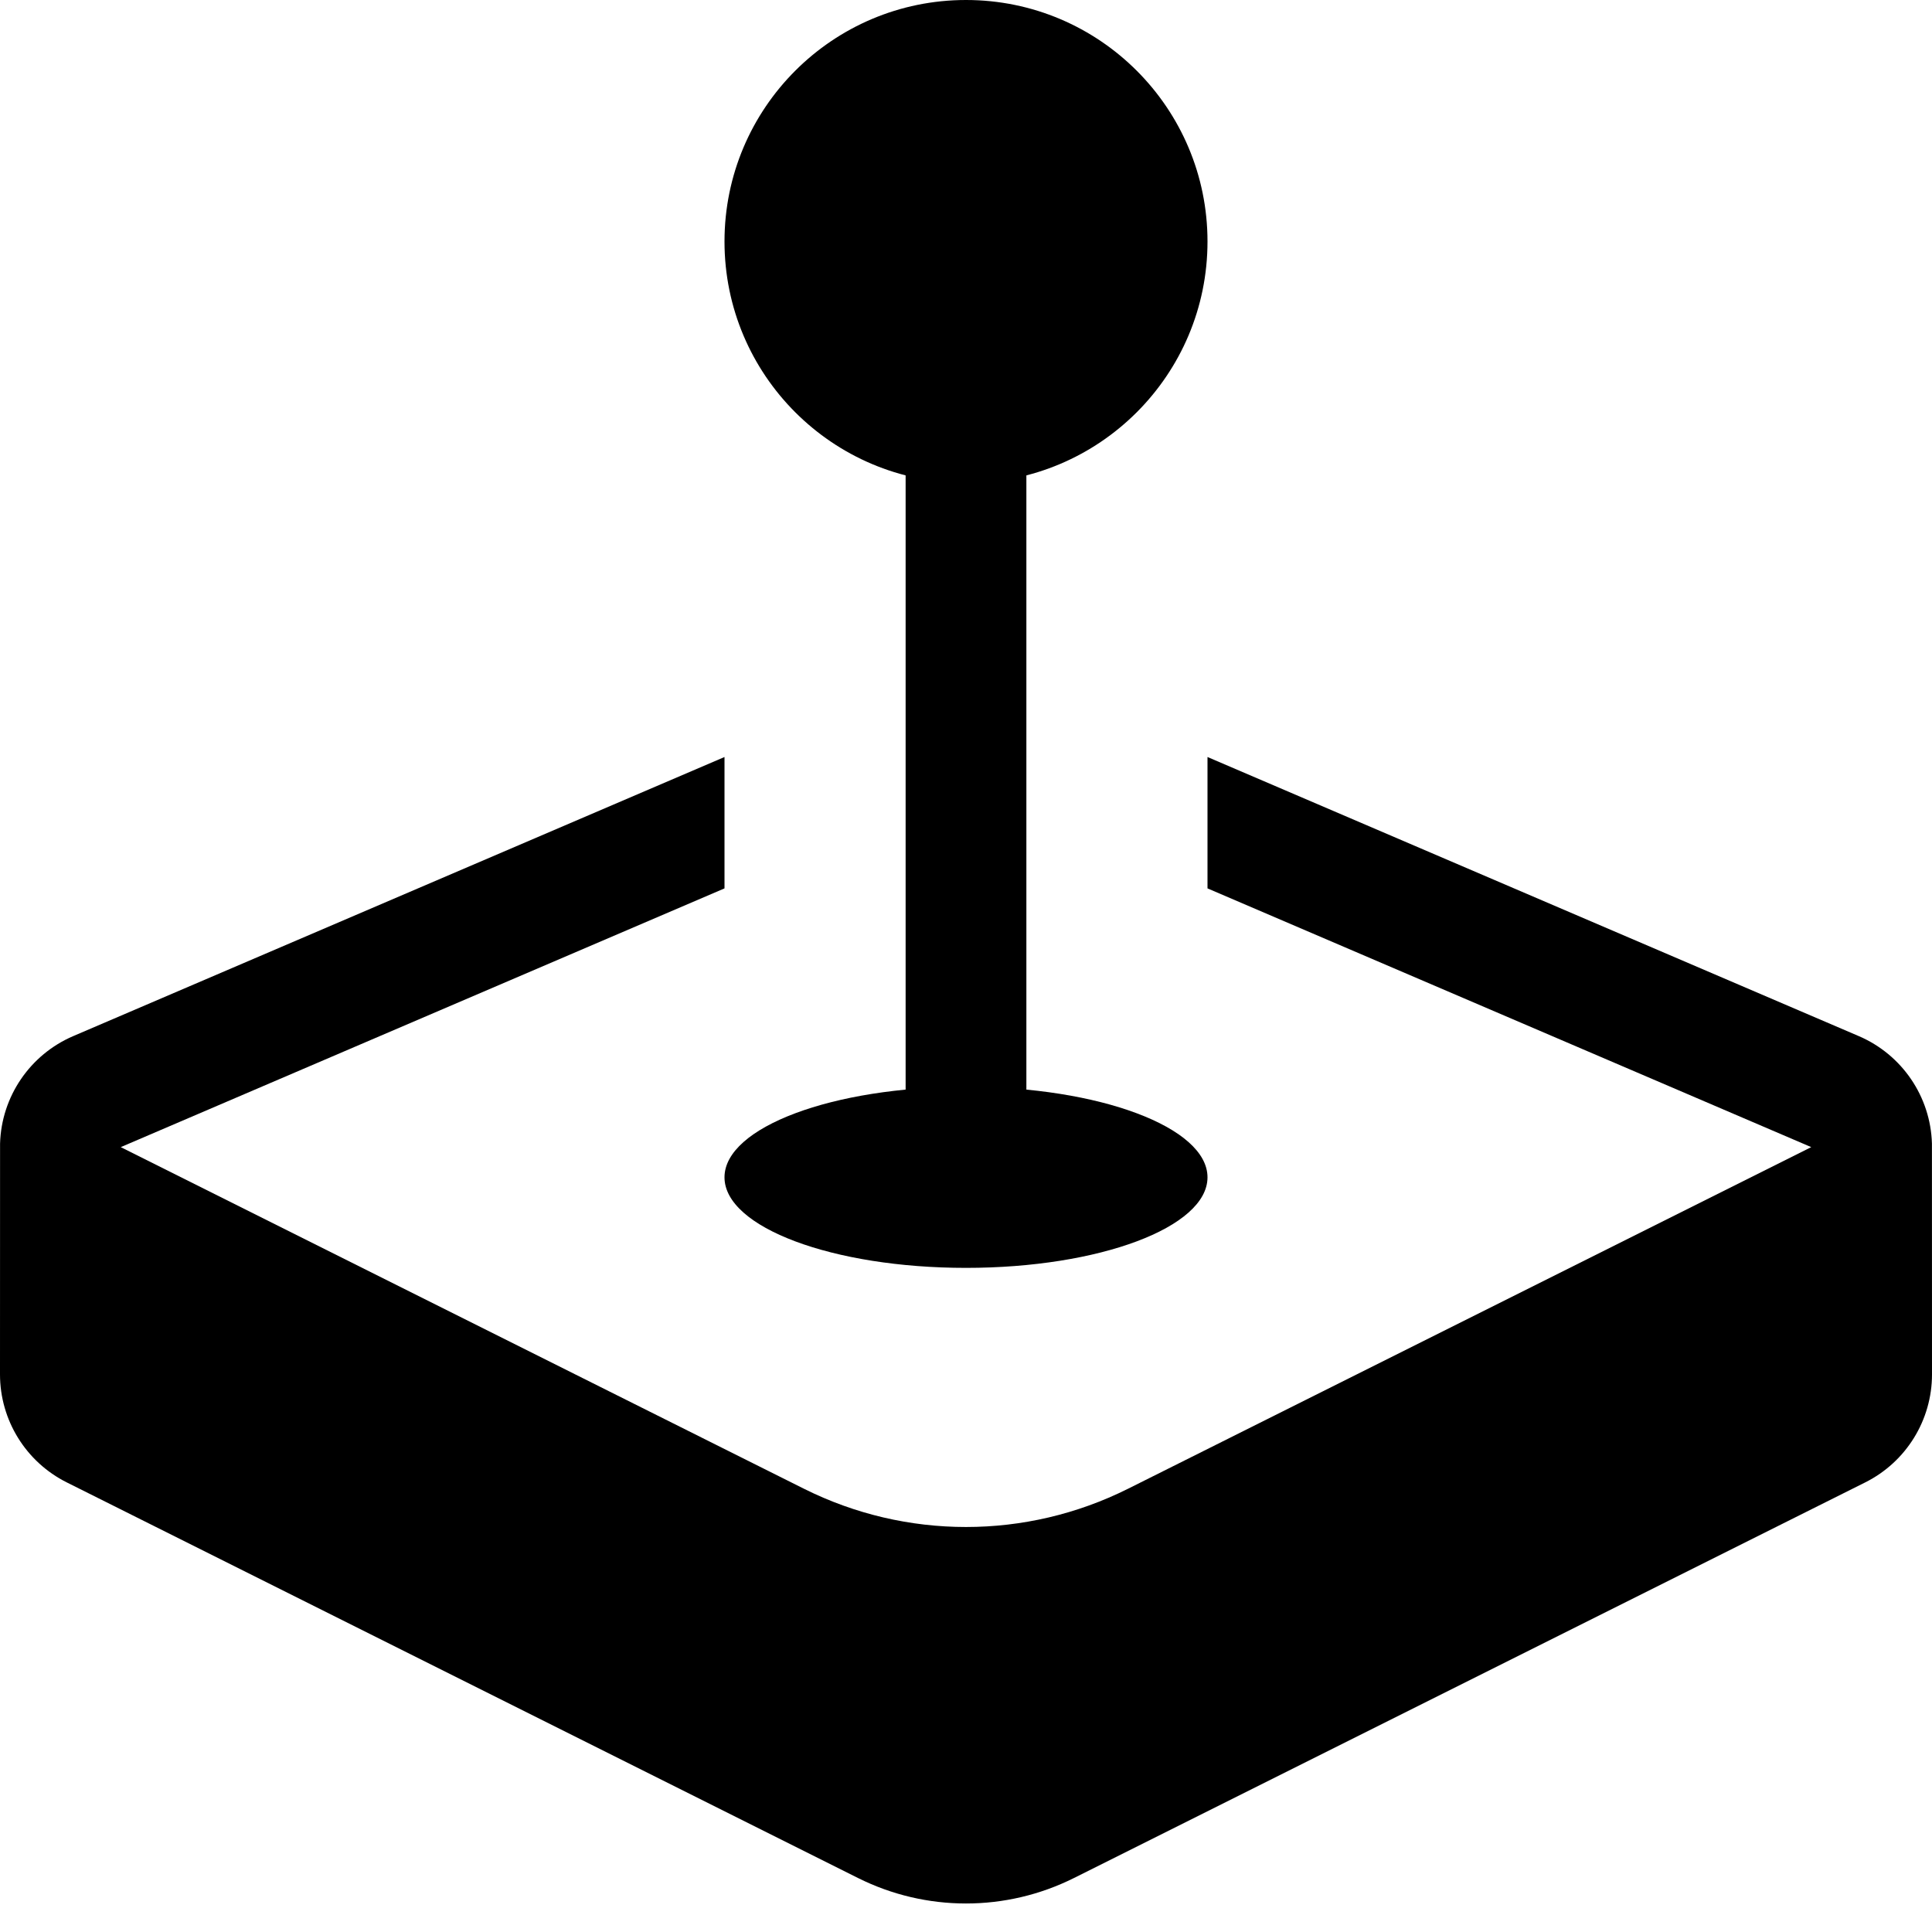<svg width="64" height="64" viewBox="0 0 64 64" fill="none" xmlns="http://www.w3.org/2000/svg">
<path d="M28.422 62.211L2.211 49.106C0.856 48.428 0 47.043 0 45.528L0.002 37.883C0.047 36.326 0.993 34.937 2.424 34.323L24 25.077V29.429L4 38L26.633 49.317C30.012 51.006 33.988 51.006 37.367 49.317L60 38L40 29.429V25.077L61.576 34.323C63.007 34.937 63.953 36.326 63.998 37.883L64 45.528C64 47.043 63.144 48.428 61.789 49.106L35.578 62.211C33.325 63.337 30.674 63.337 28.422 62.211Z" fill="black"/>
<path fill-rule="evenodd" clip-rule="evenodd" d="M30 38V14H34V38H30Z" fill="black"/>
<path d="M40 39C40 40.657 36.418 42 32 42C27.582 42 24 40.657 24 39C24 37.343 27.582 36 32 36C36.418 36 40 37.343 40 39Z" fill="black"/>
<path d="M40 8C40 12.418 36.418 16 32 16C27.582 16 24 12.418 24 8C24 3.582 27.582 0 32 0C36.418 0 40 3.582 40 8Z" fill="black"/>
</svg>
